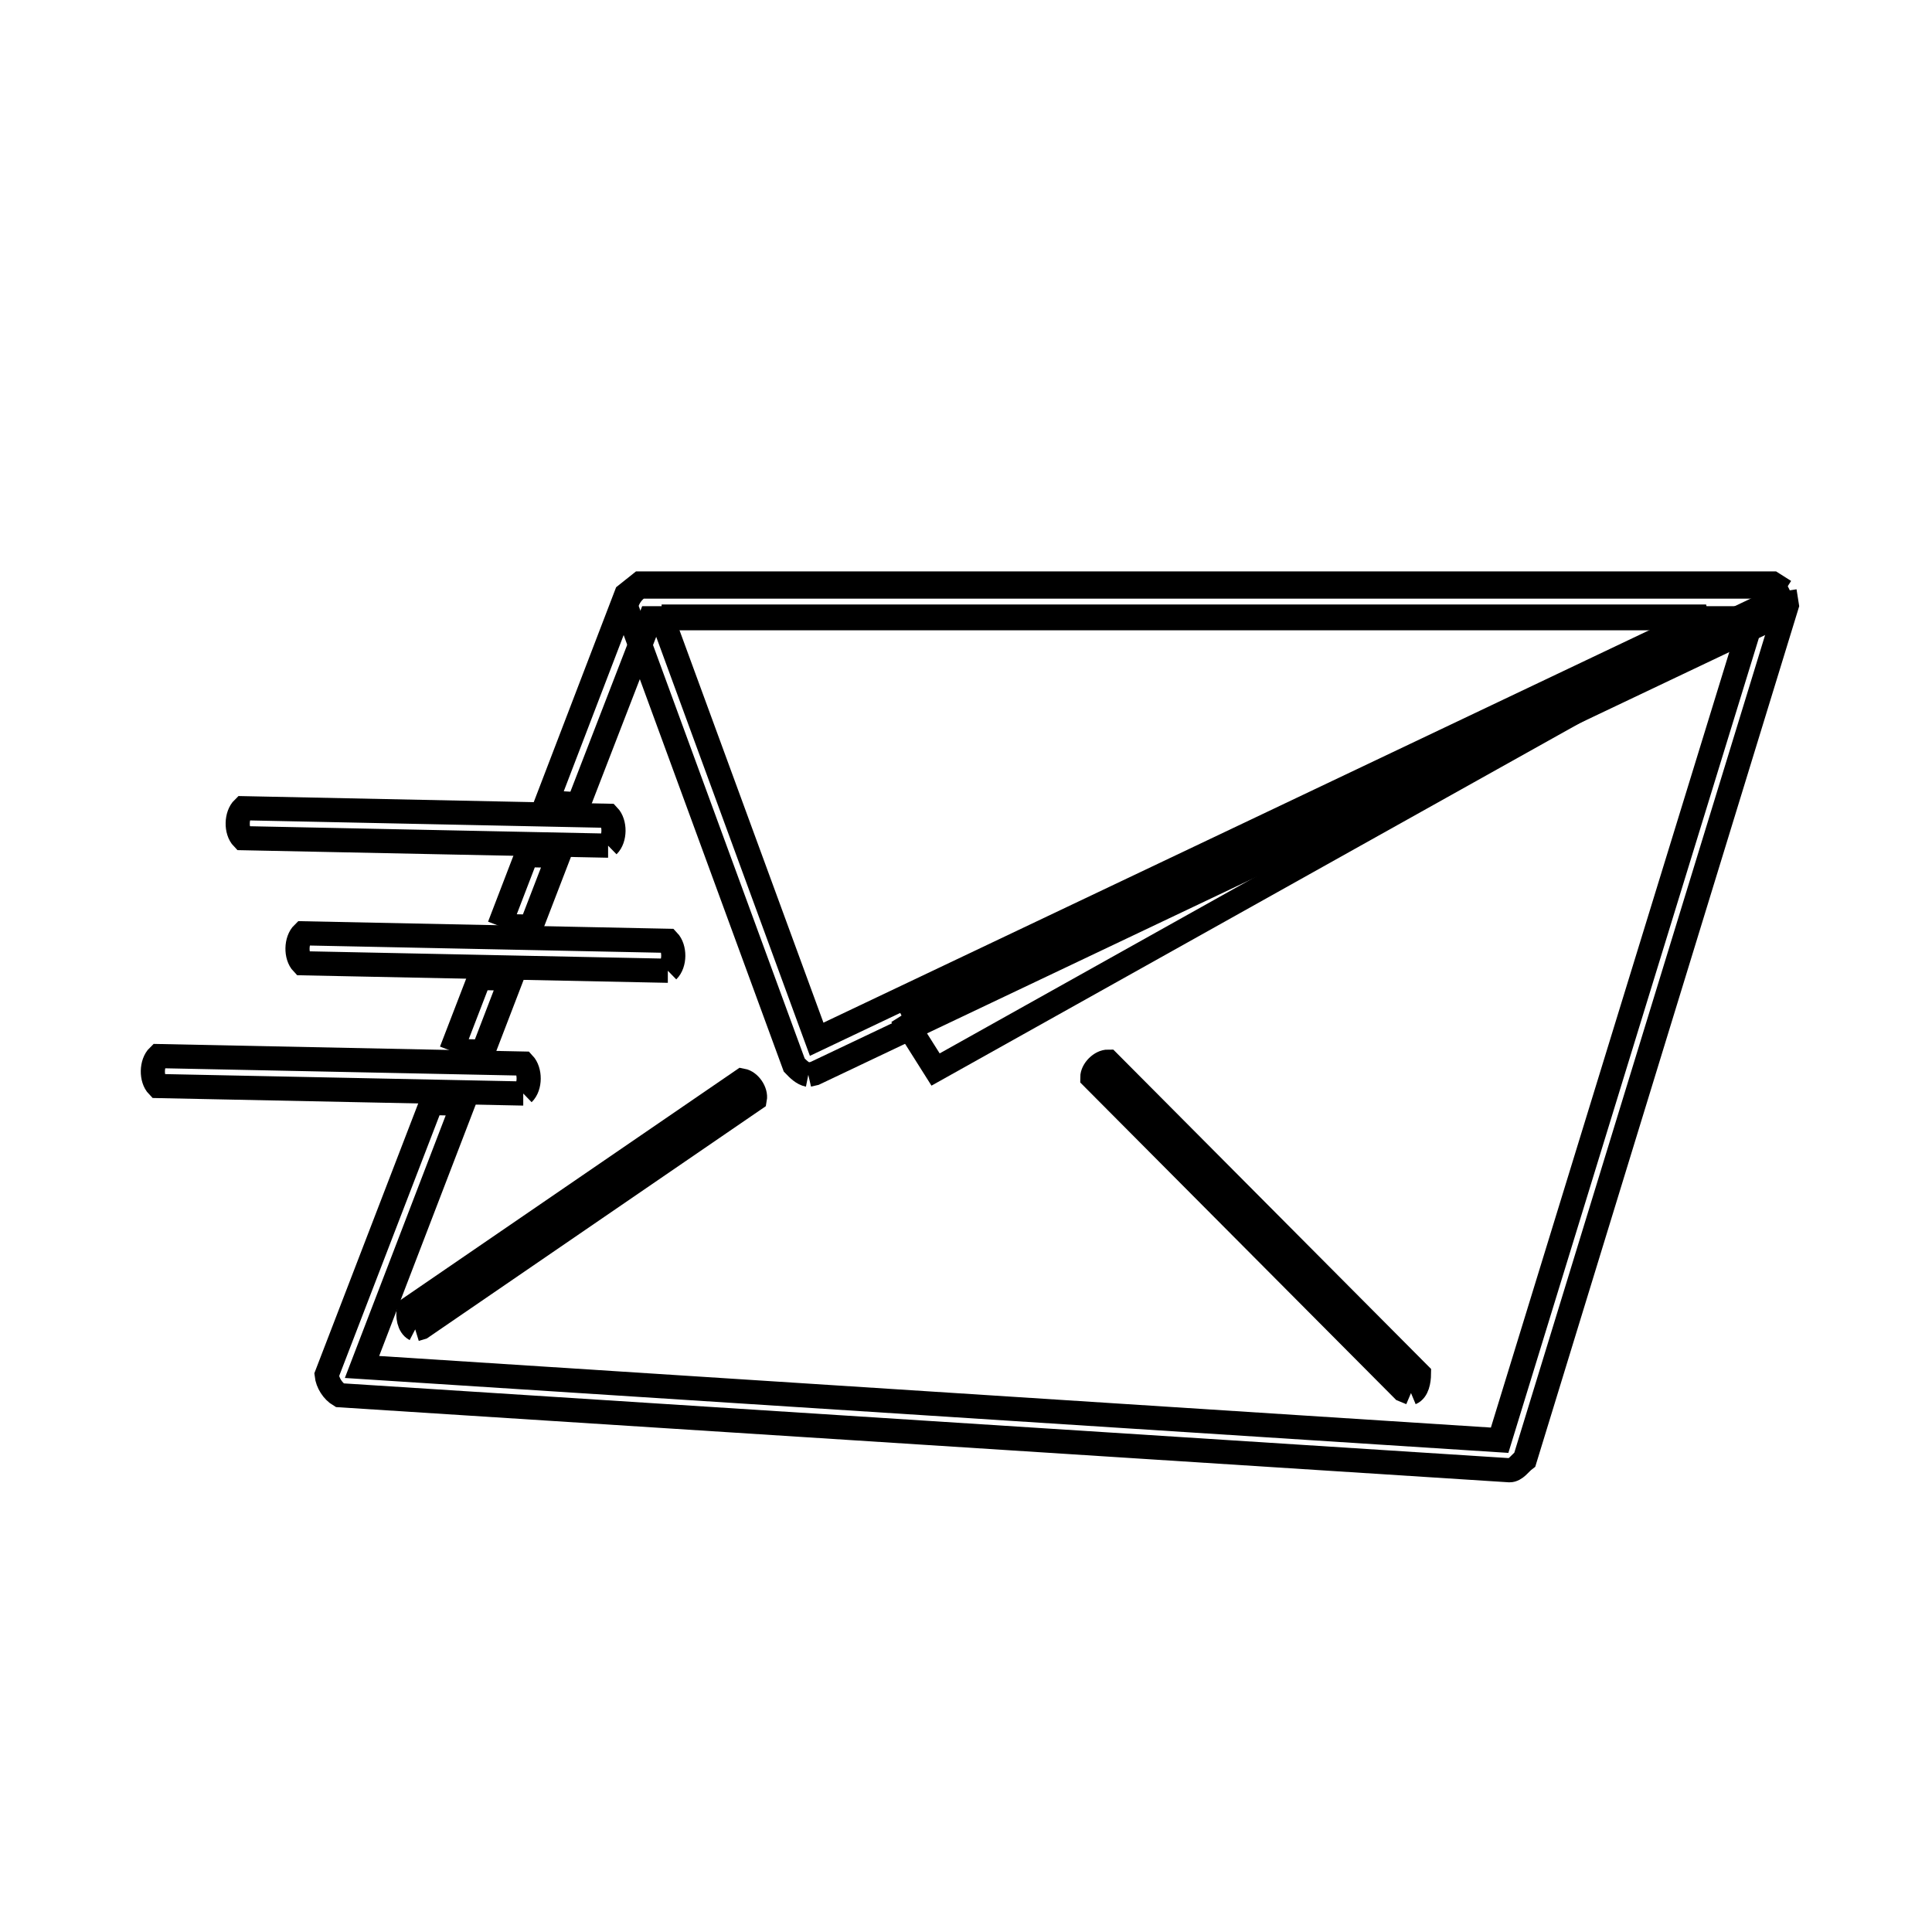 <svg xmlns="http://www.w3.org/2000/svg" viewBox="0.0 0.0 24.0 24.0" height="200px" width="200px"><path fill="none" stroke="black" stroke-width=".3" stroke-opacity="1.0"  filling="0" d="M22.169 7.343 L22.169 7.343 C22.178 7.402 22.188 7.46 22.197 7.519 L20.569 12.825 L18.942 18.131 C18.88 18.178 18.829 18.264 18.752 18.264 L11.486 17.798 L4.22 17.332 C4.134 17.281 4.069 17.179 4.058 17.079 L5.358 13.702 L5.753 13.711 L4.497 16.981 L11.563 17.436 L18.629 17.891 L20.198 12.785 L21.768 7.68 L14.924 7.68 L8.08 7.68 L7.186 9.991 L6.79 9.967 L7.779 7.387 C7.837 7.341 7.895 7.294 7.953 7.248 L14.986 7.248 L22.019 7.248 C22.069 7.28 22.119 7.311 22.169 7.343 L22.169 7.343"></path>
<path fill="none" stroke="black" stroke-width=".3" stroke-opacity="1.0"  filling="0" d="M8.219 7.659 L14.707 7.659 L21.194 7.659 L15.67 10.285 L10.145 12.91 L8.219 7.659"></path>
<path fill="none" stroke="black" stroke-width=".3" stroke-opacity="1.0"  filling="0" d="M7.554 10.505 L7.554 10.505 C7.553 10.505 7.551 10.505 7.55 10.505 L3.015 10.412 C2.929 10.323 2.933 10.126 3.022 10.04 L7.558 10.134 C7.643 10.223 7.642 10.419 7.554 10.505 L7.554 10.505"></path>
<path fill="none" stroke="black" stroke-width=".3" stroke-opacity="1.0"  filling="0" d="M6.203 11.503 L6.541 10.623 L6.937 10.631 L6.598 11.511 L6.203 11.503"></path>
<path fill="none" stroke="black" stroke-width=".3" stroke-opacity="1.0"  filling="0" d="M8.296 12.059 L8.296 12.059 C8.295 12.059 8.294 12.059 8.293 12.059 L3.757 11.966 C3.672 11.877 3.676 11.68 3.765 11.594 L8.3 11.687 C8.386 11.777 8.385 11.972 8.296 12.059 L8.296 12.059"></path>
<path fill="none" stroke="black" stroke-width=".3" stroke-opacity="1.0"  filling="0" d="M11.199 12.616 L16.609 10.044 L22.019 7.473 L16.82 10.379 L11.622 13.286 L11.199 12.616"></path>
<path fill="none" stroke="black" stroke-width=".3" stroke-opacity="1.0"  filling="0" d="M5.606 13.055 L5.955 12.149 L6.35 12.157 L6.002 13.063 L5.606 13.055"></path>
<path fill="none" stroke="black" stroke-width=".3" stroke-opacity="1.0"  filling="0" d="M10.041 13.352 L10.041 13.352 C9.971 13.338 9.915 13.281 9.866 13.23 L7.778 7.537 C7.791 7.437 7.862 7.334 7.953 7.287 L14.986 7.287 L22.019 7.287 C22.114 7.363 22.152 7.533 22.099 7.641 L16.11 10.488 L10.12 13.334 C10.094 13.34 10.067 13.346 10.041 13.352 L10.041 13.352"></path>
<path fill="none" stroke="black" stroke-width=".3" stroke-opacity="1.0"  filling="0" d="M6.5 13.584 L6.5 13.584 C6.499 13.584 6.497 13.584 6.496 13.584 L1.961 13.491 C1.875 13.402 1.879 13.205 1.968 13.119 L6.504 13.212 C6.589 13.302 6.589 13.498 6.5 13.584 L6.5 13.584"></path>
<path fill="none" stroke="black" stroke-width=".3" stroke-opacity="1.0"  filling="0" d="M5.158 16.514 L5.158 16.514 C5.079 16.473 5.062 16.347 5.079 16.26 L9.22 13.423 C9.311 13.44 9.394 13.561 9.377 13.653 L5.237 16.49 C5.21 16.498 5.184 16.506 5.158 16.514 L5.158 16.514"></path>
<path fill="none" stroke="black" stroke-width=".3" stroke-opacity="1.0"  filling="0" d="M17.528 17.305 L17.528 17.305 C17.495 17.291 17.462 17.277 17.429 17.264 L13.569 13.385 C13.569 13.292 13.674 13.187 13.767 13.188 L17.627 17.067 C17.626 17.153 17.607 17.272 17.528 17.305 L17.528 17.305"></path></svg>
